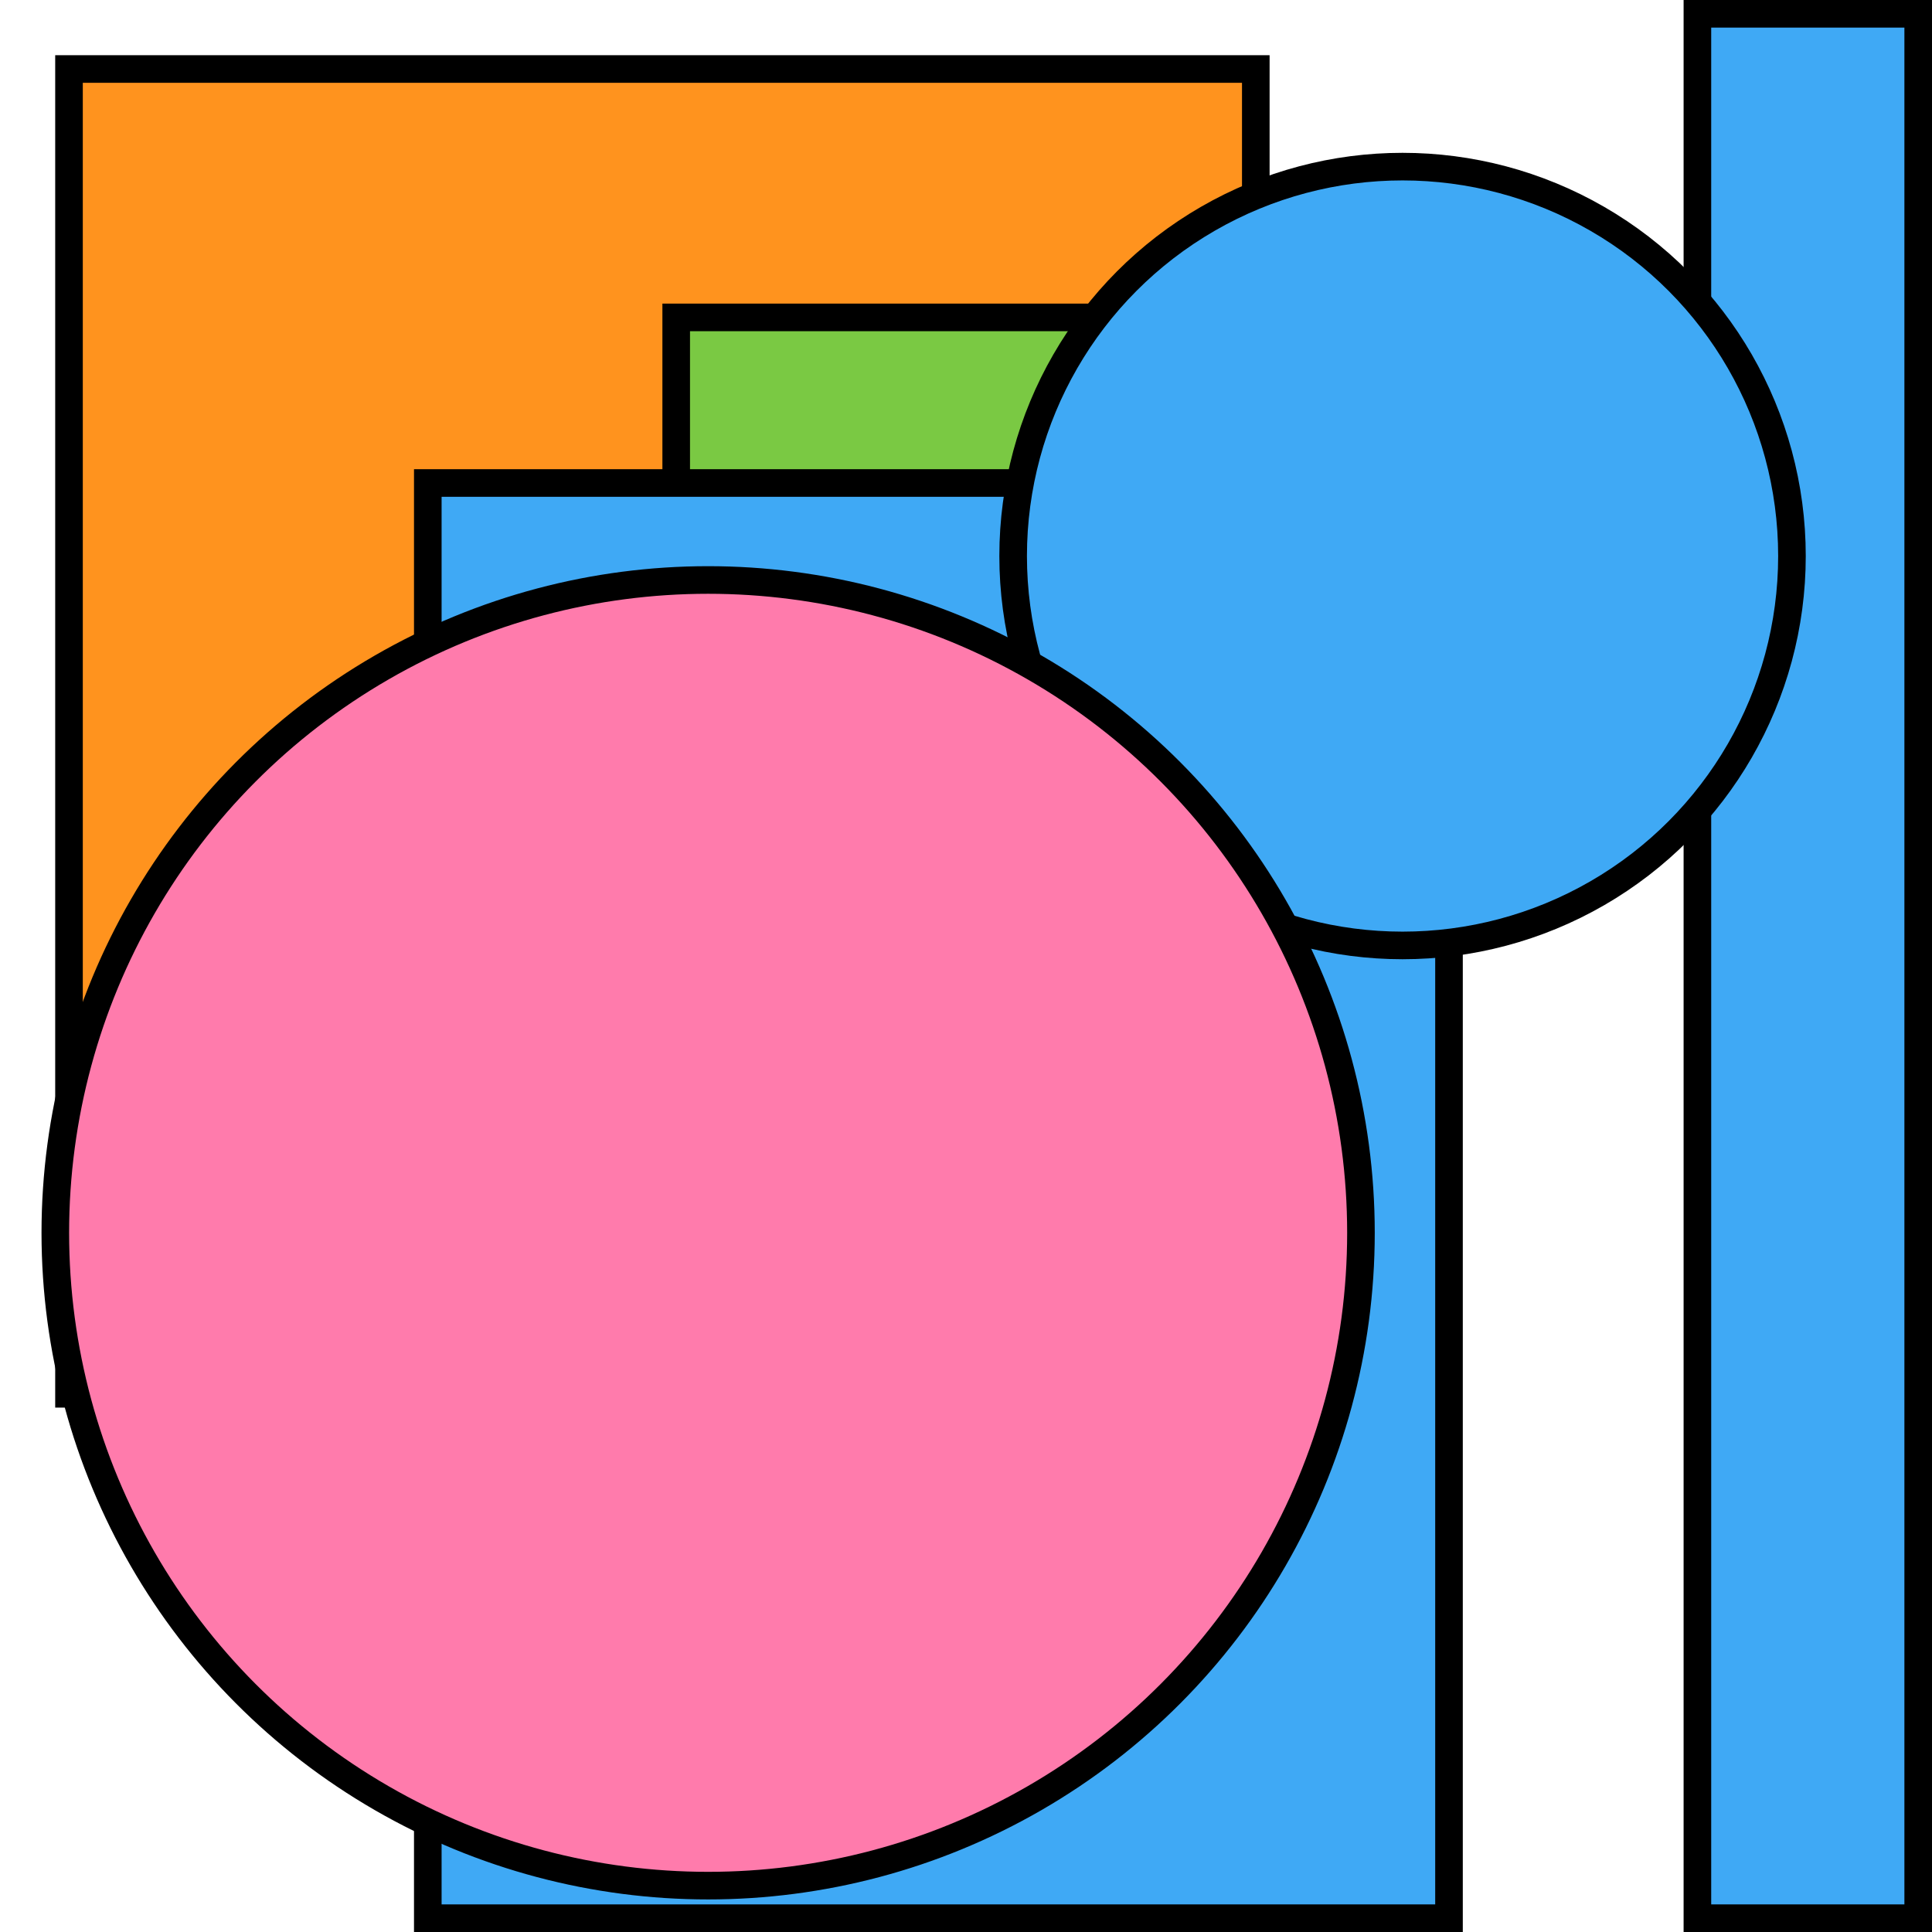 <?xml version="1.0" encoding="utf-8"?>
<!-- Generator: Adobe Illustrator 16.0.0, SVG Export Plug-In . SVG Version: 6.00 Build 0)  -->
<!DOCTYPE svg PUBLIC "-//W3C//DTD SVG 1.1//EN" "http://www.w3.org/Graphics/SVG/1.1/DTD/svg11.dtd">
<svg version="1.1" xmlns="http://www.w3.org/2000/svg" xmlns:xlink="http://www.w3.org/1999/xlink" x="0px" y="0px" width="70px"
	 height="70px" viewBox="0 0 70 70" enable-background="new 0 0 70 70" xml:space="preserve">
<g id="Layer_1">
	<rect x="2.5" y="2.5" fill="#FF931E" stroke="#000000" stroke-miterlimit="10" width="43" height="48"/>
</g>
<g id="Layer_2">
	<rect x="24.5" y="11.5" fill="#7AC943" stroke="#000000" stroke-miterlimit="10" width="42" height="16"/>
</g>
<g id="lejerem">
	<rect x="15.5" y="17.5" fill="#3FA9F5" stroke="#000000" stroke-miterlimit="10" width="37" height="52"/>
	<g id="forditottpe">
		<rect x="61.5" y="0.5" fill="#3FA9F5" stroke="#000000" stroke-miterlimit="10" width="8" height="69"/>
		<circle fill="#3FA9F5" stroke="#000000" stroke-miterlimit="10" cx="50.817" cy="20.146" r="14.109"/>
	</g>
</g>
<g id="Layer_4">
	<g>
		<circle fill="#FF7BAC" stroke="#000000" stroke-miterlimit="10" cx="25.657" cy="44.667" r="23.653"/>
	</g>
</g>
</svg>
